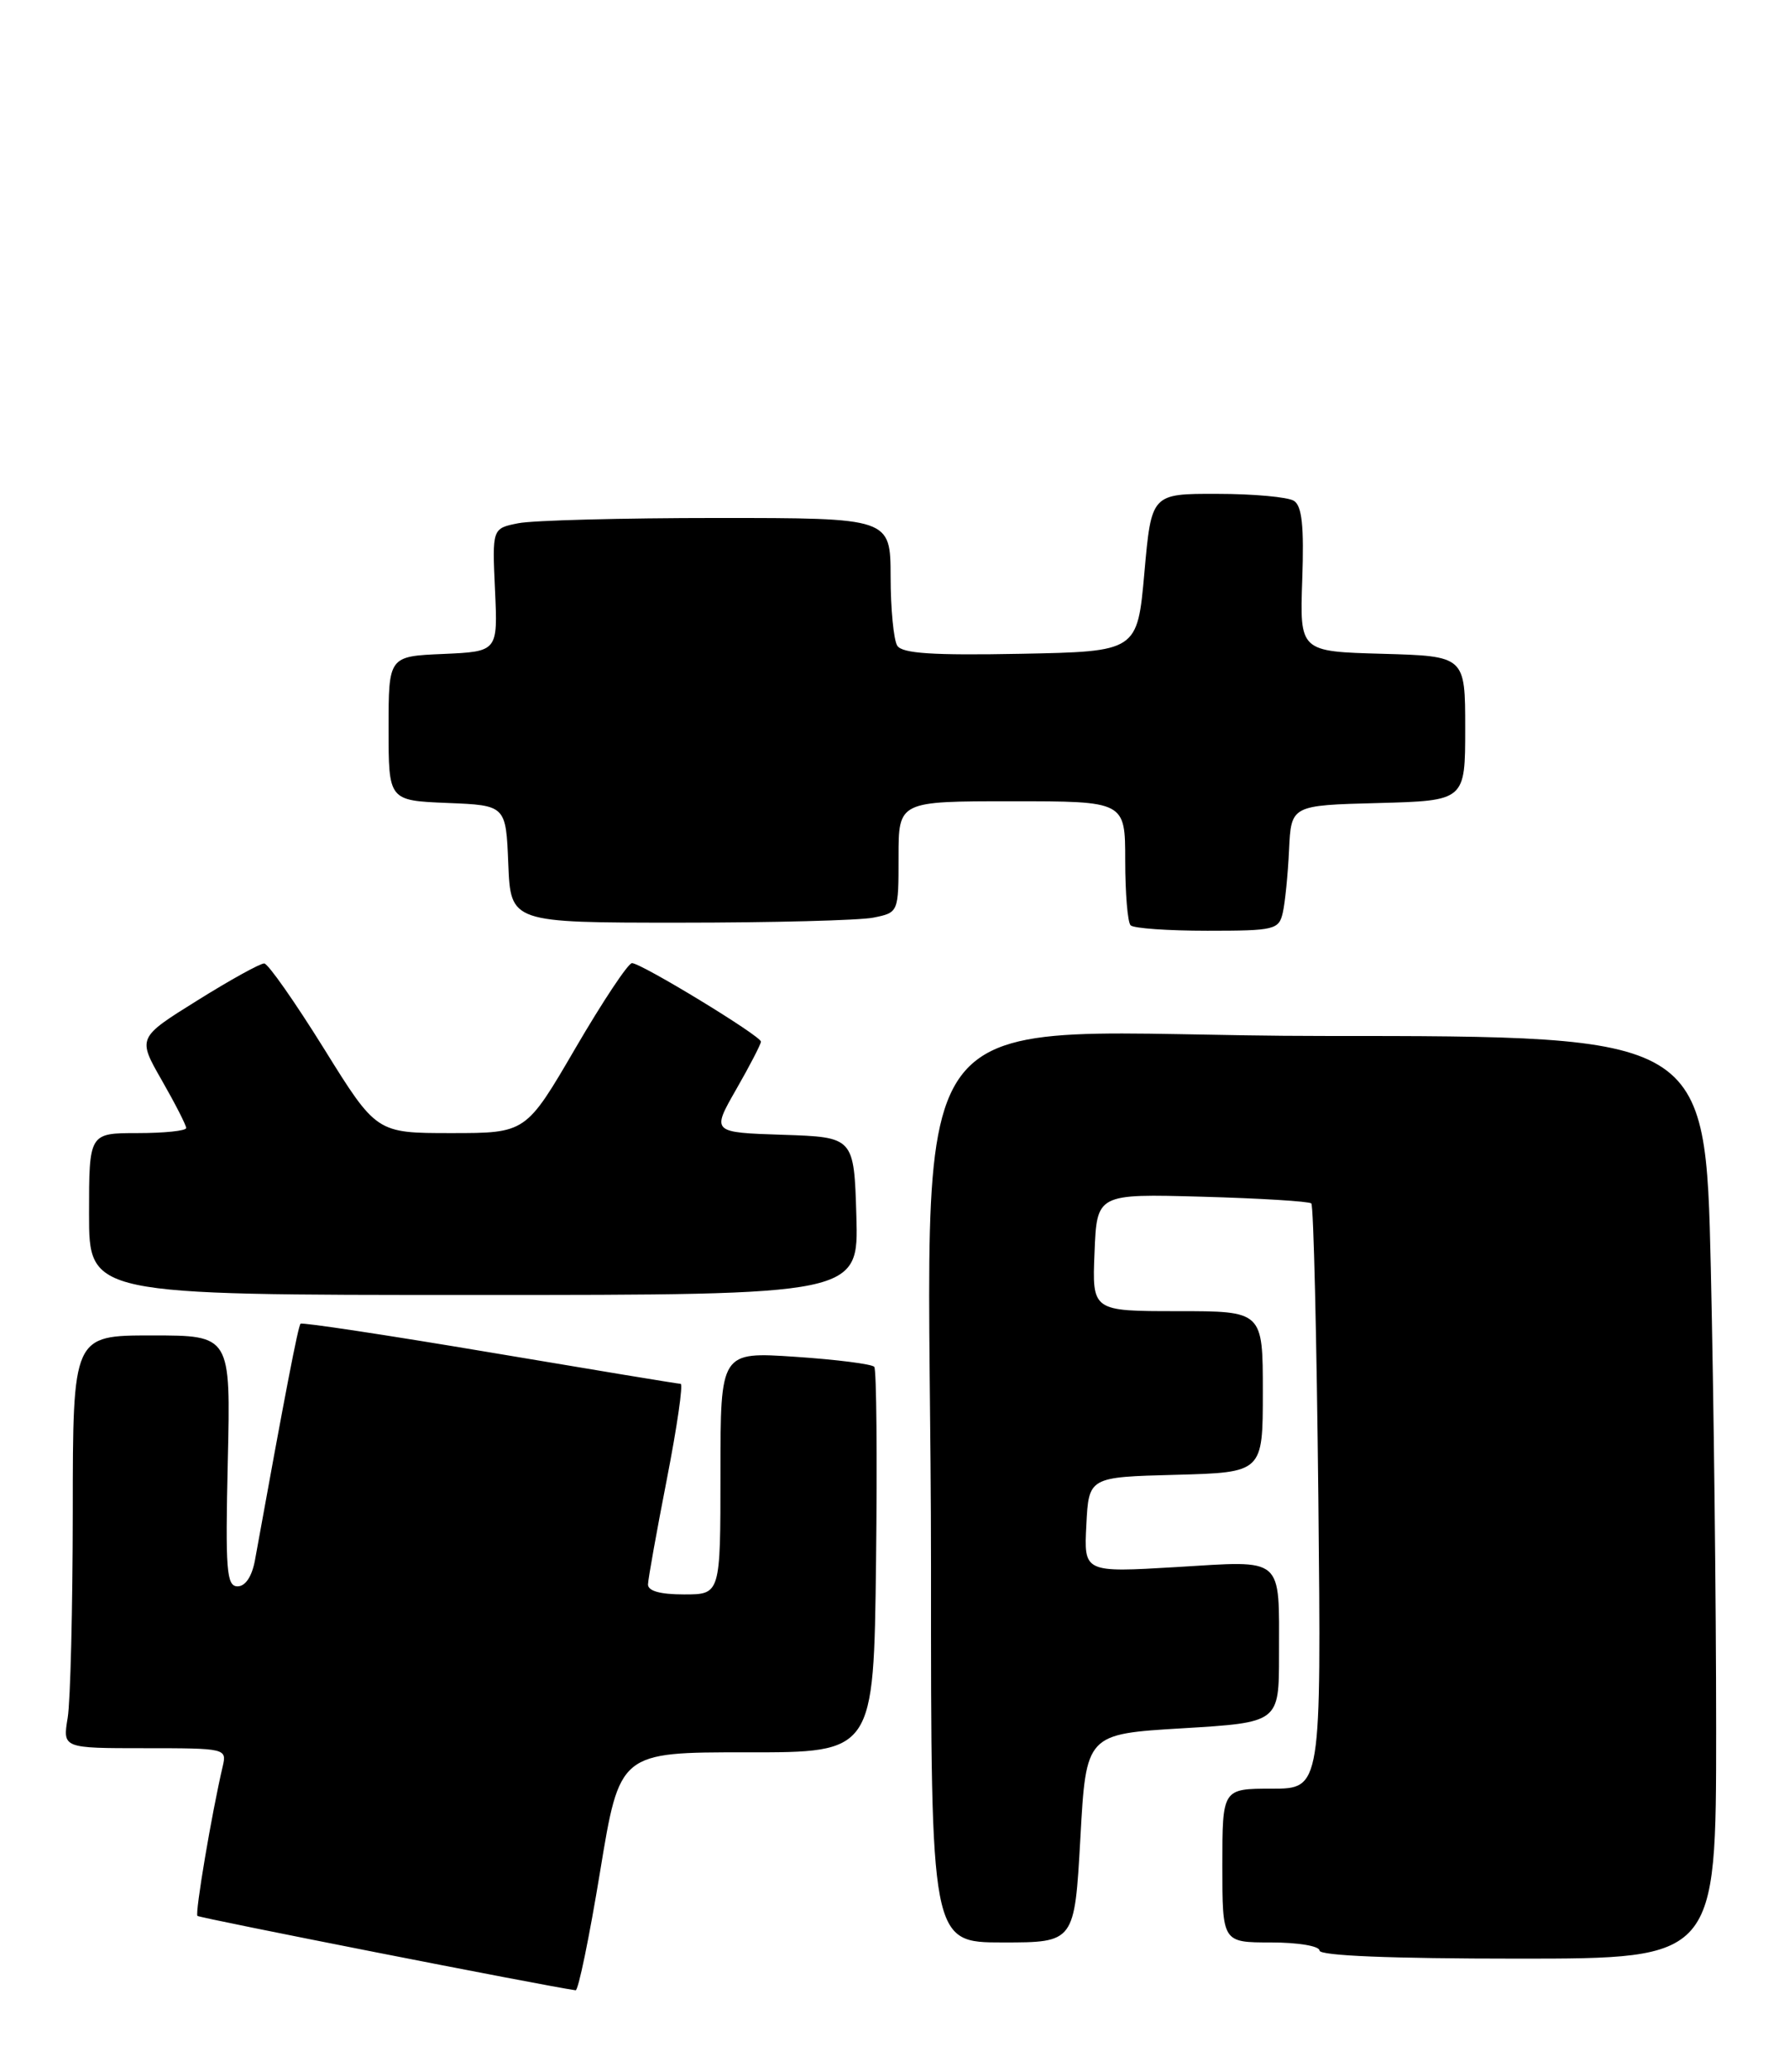 <?xml version="1.0" encoding="UTF-8" standalone="no"?>
<!DOCTYPE svg PUBLIC "-//W3C//DTD SVG 1.1//EN" "http://www.w3.org/Graphics/SVG/1.1/DTD/svg11.dtd" >
<svg xmlns="http://www.w3.org/2000/svg" xmlns:xlink="http://www.w3.org/1999/xlink" version="1.1" viewBox="0 0 221 256">
 <g >
 <path fill="currentColor"
d=" M 74.13 231.25 C 76.55 216.50 76.55 216.50 92.24 216.51 C 107.93 216.53 107.93 216.53 108.22 193.01 C 108.37 180.08 108.28 169.22 108.00 168.88 C 107.72 168.54 103.34 167.98 98.25 167.64 C 89.00 167.02 89.00 167.02 89.00 182.01 C 89.00 197.00 89.00 197.00 84.50 197.00 C 81.54 197.00 80.02 196.57 80.05 195.75 C 80.07 195.06 81.12 189.21 82.38 182.75 C 83.64 176.29 84.41 170.99 84.08 170.98 C 83.76 170.98 73.15 169.22 60.50 167.09 C 47.85 164.96 37.34 163.37 37.13 163.55 C 36.83 163.84 35.23 172.12 31.50 192.75 C 31.13 194.78 30.32 196.00 29.35 196.00 C 27.98 196.00 27.83 194.04 28.14 180.50 C 28.50 165.00 28.50 165.00 18.75 165.00 C 9.00 165.00 9.00 165.00 8.99 186.75 C 8.98 198.71 8.70 210.19 8.36 212.25 C 7.74 216.00 7.74 216.00 17.89 216.00 C 27.90 216.00 28.03 216.03 27.51 218.25 C 26.15 224.06 24.07 236.40 24.39 236.72 C 24.65 236.98 67.05 245.33 71.11 245.91 C 71.44 245.96 72.80 239.36 74.13 231.25 Z  M 212.00 213.66 C 212.00 198.08 211.70 172.43 211.34 156.66 C 210.68 128.00 210.68 128.00 163.49 128.00 C 108.64 128.00 115.01 119.36 115.01 193.75 C 115.00 240.00 115.00 240.00 123.87 240.00 C 132.74 240.00 132.74 240.00 133.46 227.12 C 134.17 214.25 134.17 214.25 146.08 213.54 C 158.00 212.82 158.00 212.82 158.00 204.49 C 158.00 192.18 158.74 192.81 145.33 193.62 C 133.89 194.30 133.89 194.30 134.20 188.40 C 134.50 182.50 134.50 182.50 145.25 182.22 C 156.00 181.93 156.00 181.93 156.00 171.97 C 156.00 162.00 156.00 162.00 145.46 162.00 C 134.91 162.00 134.91 162.00 135.21 154.75 C 135.50 147.50 135.50 147.50 148.50 147.86 C 155.65 148.06 161.72 148.43 161.99 148.69 C 162.27 148.95 162.65 165.32 162.86 185.08 C 163.22 221.00 163.22 221.00 157.11 221.00 C 151.00 221.00 151.00 221.00 151.00 230.50 C 151.00 240.00 151.00 240.00 157.00 240.00 C 160.33 240.00 163.00 240.44 163.00 241.00 C 163.00 241.64 171.83 242.00 187.50 242.00 C 212.00 242.00 212.00 242.00 212.00 213.66 Z  M 105.79 150.25 C 105.50 140.50 105.50 140.50 96.70 140.21 C 87.90 139.92 87.90 139.92 90.95 134.59 C 92.63 131.66 94.00 129.01 94.00 128.70 C 94.00 128.00 79.22 119.00 78.07 119.00 C 77.60 119.00 74.46 123.72 71.09 129.50 C 64.97 140.00 64.97 140.00 55.73 140.00 C 46.50 140.00 46.50 140.00 40.00 129.53 C 36.42 123.78 33.11 119.05 32.64 119.04 C 32.16 119.02 28.44 121.07 24.38 123.61 C 16.98 128.22 16.98 128.22 19.99 133.48 C 21.65 136.38 23.00 139.03 23.00 139.37 C 23.00 139.72 20.30 140.00 17.00 140.00 C 11.00 140.00 11.00 140.00 11.00 150.00 C 11.00 160.00 11.00 160.00 58.54 160.00 C 106.07 160.00 106.07 160.00 105.79 150.25 Z  M 158.47 112.75 C 158.75 111.51 159.10 108.03 159.24 105.00 C 159.50 99.50 159.50 99.50 170.25 99.22 C 181.00 98.93 181.00 98.93 181.00 90.00 C 181.00 81.07 181.00 81.07 170.78 80.78 C 160.56 80.50 160.56 80.50 160.87 71.61 C 161.10 65.01 160.84 62.51 159.84 61.88 C 159.10 61.41 154.84 61.02 150.37 61.02 C 142.24 61.00 142.24 61.00 141.37 70.75 C 140.50 80.50 140.50 80.50 126.08 80.78 C 115.21 80.99 111.45 80.74 110.84 79.78 C 110.40 79.08 110.02 75.24 110.02 71.25 C 110.00 64.00 110.00 64.00 88.63 64.00 C 76.87 64.00 65.80 64.29 64.02 64.65 C 60.80 65.29 60.80 65.29 61.15 72.90 C 61.50 80.50 61.50 80.50 54.75 80.80 C 48.00 81.09 48.00 81.09 48.00 90.00 C 48.00 98.91 48.00 98.91 55.25 99.21 C 62.50 99.50 62.50 99.50 62.79 106.75 C 63.09 114.00 63.09 114.00 83.92 114.00 C 95.38 114.00 106.16 113.72 107.88 113.38 C 111.00 112.75 111.00 112.75 111.00 105.88 C 111.00 99.00 111.00 99.00 125.00 99.00 C 139.00 99.00 139.00 99.00 139.00 106.33 C 139.00 110.37 139.30 113.97 139.67 114.33 C 140.03 114.70 144.30 115.00 149.15 115.00 C 157.47 115.00 157.99 114.87 158.47 112.75 Z "/>
</g>
</svg>
